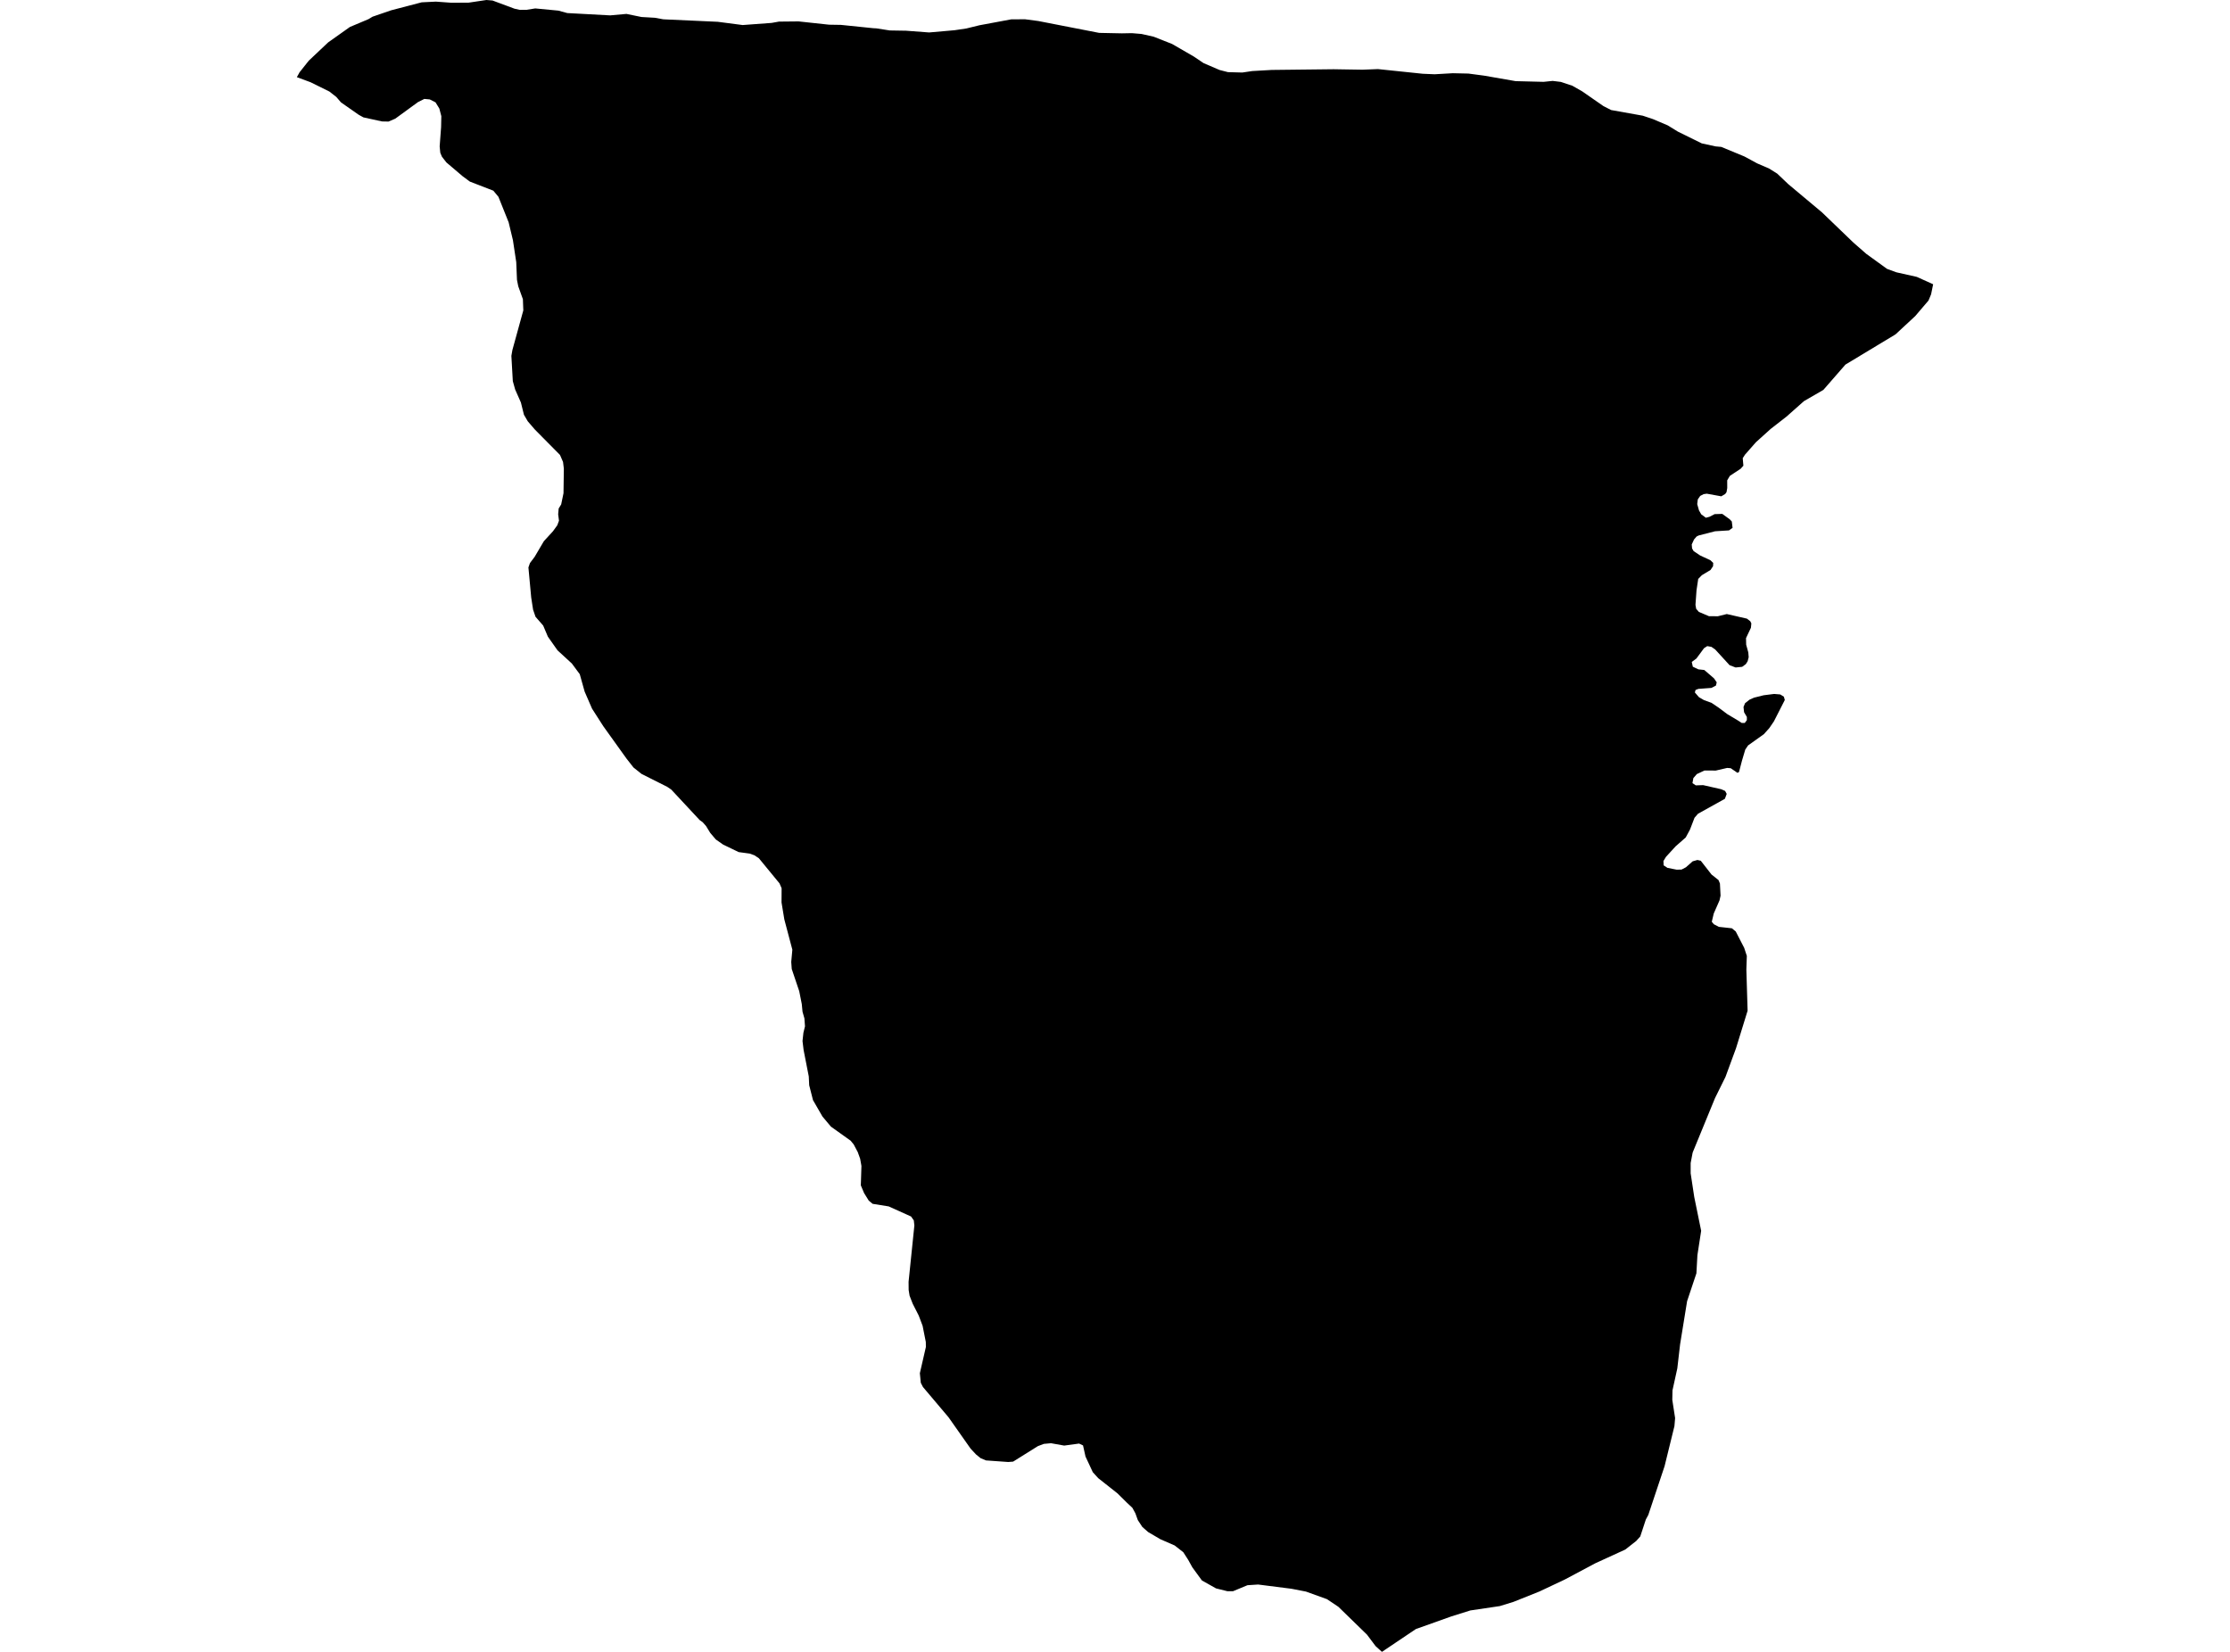 <?xml version='1.0'?>
<svg  baseProfile = 'tiny' width = '540' height = '400' stroke-linecap = 'round' stroke-linejoin = 'round' version='1.1' xmlns='http://www.w3.org/2000/svg'>
<path id='1006201001' title='1006201001'  d='M 468.115 68.834 467.619 71.267 466.992 72.773 465.018 75.084 463.773 76.544 459.002 80.969 446.876 88.286 441.533 94.414 436.827 97.137 432.608 100.879 428.772 103.864 425.216 107.073 422.54 110.114 422.007 110.956 422.166 112.771 421.511 113.501 418.891 115.232 418.246 116.308 418.255 118.17 418.077 119.19 417.75 119.629 416.814 120.182 413.296 119.545 412.529 119.658 411.706 120.088 411.126 120.93 410.985 122.062 411.416 123.597 411.958 124.542 413.081 125.374 413.961 125.14 415.205 124.495 417.057 124.439 418.863 125.749 419.359 126.272 419.546 127.816 418.685 128.434 415.298 128.649 411.359 129.659 410.836 129.912 410.209 130.642 409.657 131.839 409.741 132.803 410.115 133.449 411.678 134.497 414.213 135.685 414.859 136.312 414.821 137.098 414.213 138.015 412.108 139.287 411.228 140.185 410.817 142.927 410.564 146.463 410.733 147.427 411.388 148.176 413.839 149.214 416 149.223 418.143 148.69 423.027 149.804 423.831 150.43 424.093 150.954 423.99 152.012 422.802 154.519 422.84 156.11 423.354 157.981 423.448 159.141 423.195 160.124 422.765 160.807 421.867 161.471 420.285 161.63 418.826 161.078 415.355 157.289 414.438 156.643 413.418 156.456 412.632 156.961 410.789 159.459 409.666 160.292 409.919 161.443 411.266 162.079 412.697 162.238 415.046 164.259 415.71 165.232 415.514 166.018 414.419 166.579 411.266 166.813 410.583 167.075 410.414 167.674 411.406 168.825 412.632 169.536 414.447 170.191 416.206 171.379 418.292 172.942 421.006 174.56 421.764 175.065 422.493 175.065 423.008 174.382 423.008 173.606 422.334 172.474 422.194 171.201 422.568 170.284 423.654 169.424 424.748 168.937 427.078 168.357 429.614 168.039 431.092 168.161 431.962 168.694 432.196 169.499 429.557 174.673 428.435 176.319 427.115 177.788 423.307 180.501 422.624 181.503 421.829 184.179 421.109 186.939 420.734 187.144 419.097 186.022 418.236 185.956 415.486 186.592 412.744 186.574 410.892 187.444 410.05 188.417 409.834 189.633 410.639 190.176 412.417 190.12 416.795 191.112 417.74 191.523 418.124 192.244 417.684 193.432 411.172 197.053 410.33 198.026 409.236 200.879 408.206 202.788 405.764 204.931 403.416 207.494 402.808 208.496 402.855 209.543 403.781 210.152 405.998 210.591 407.196 210.563 408.253 210.011 409.881 208.57 411.032 208.243 411.846 208.43 414.447 211.761 416.141 213.108 416.487 213.95 416.636 216.888 416.384 218.03 414.99 221.201 414.513 223.204 415.008 223.802 416.234 224.439 419.378 224.785 420.313 225.552 422.362 229.528 422.999 231.475 422.886 234.777 423.186 244.742 420.388 253.808 417.834 260.76 415.298 265.896 409.881 279.089 409.395 281.634 409.395 284.113 410.265 289.848 411.94 298.035 411.032 303.939 410.789 308.336 408.534 315.082 406.84 325.524 406.167 331.344 404.997 336.677 404.95 338.969 405.633 343.394 405.465 345.341 403.079 355.043 399.14 366.841 398.541 367.955 397.194 372.053 396.212 373.147 393.564 375.225 386.35 378.527 378.856 382.513 372.783 385.376 366.487 387.893 363.184 388.913 356.045 389.97 351.479 391.402 342.862 394.47 334.638 400 333.103 398.606 331.026 395.836 324.084 389.081 321.333 387.238 316.253 385.404 312.744 384.721 304.66 383.692 302.078 383.86 298.56 385.32 297.203 385.311 294.462 384.628 291.047 382.71 288.727 379.528 287.744 377.751 286.537 375.87 284.441 374.233 281.008 372.736 278.023 370.986 276.61 369.742 275.525 368.086 274.935 366.448 274.215 365.129 272.84 363.838 270.603 361.621 265.935 357.934 264.625 356.493 262.856 352.695 262.258 350.009 261.303 349.56 257.701 350.047 254.501 349.476 252.77 349.635 251.33 350.178 245.332 353.93 244.144 354.023 238.755 353.64 237.445 353.088 236.322 352.171 235.012 350.758 229.688 343.189 223.495 335.863 222.971 334.843 222.746 332.522 224.206 326.17 224.187 324.963 223.41 321.042 222.475 318.572 221.015 315.7 220.257 313.754 220.033 312.369 220.014 310.395 221.417 296.744 221.277 295.509 220.613 294.573 215.196 292.131 211.303 291.504 210.377 290.737 209.236 288.894 208.45 287.032 208.599 282.335 208.281 280.567 207.701 278.967 206.719 277.115 205.98 276.216 201.208 272.811 199.15 270.35 196.867 266.392 195.95 262.79 195.847 260.666 194.593 254.248 194.331 252.086 194.546 250.094 194.93 248.522 194.789 246.594 194.331 244.985 194.153 243.132 193.536 240.017 191.721 234.637 191.599 232.934 191.87 229.968 189.924 222.624 189.251 218.535 189.269 215.082 188.755 213.903 183.768 207.831 182.692 207.111 181.55 206.699 178.865 206.334 175.094 204.51 173.336 203.275 171.979 201.675 170.968 200.019 170.145 199.092 169.425 198.578 162.557 191.205 161.556 190.522 155.371 187.416 153.397 185.844 151.704 183.683 146.09 175.851 143.367 171.604 141.571 167.468 140.392 163.258 138.483 160.676 135.003 157.476 132.673 154.173 131.532 151.478 129.679 149.354 129.09 147.642 128.631 144.676 127.958 137.406 128.332 136.34 129.455 134.852 131.7 131.044 133.899 128.649 134.947 127.199 135.358 126.085 135.162 124.542 135.283 123.138 135.892 122.137 136.453 119.433 136.537 113.482 136.341 111.864 135.602 110.161 129.529 104.023 127.798 102.012 126.872 100.43 126.142 97.474 124.748 94.321 124.178 92.29 123.831 86.171 124.075 84.768 126.722 75.159 126.62 72.446 125.497 69.321 125.188 67.777 125.01 63.482 124.206 58.159 123.167 53.827 120.697 47.661 119.462 46.173 113.783 43.975 112.014 42.665 108.094 39.334 107.018 37.949 106.616 36.995 106.466 35.451 106.812 30.81 106.868 28.125 106.391 26.291 105.465 24.785 104.071 24.074 102.752 23.952 101.208 24.729 95.716 28.733 94.088 29.435 92.507 29.407 88.006 28.424 86.855 27.788 82.561 24.785 81.447 23.484 79.763 22.165 75.197 19.91 71.885 18.685 72.419 17.73 72.522 17.524 74.776 14.689 79.464 10.264 84.731 6.531 89.241 4.631 90.214 4.042 94.705 2.498 102.115 0.561 105.549 0.393 109.273 0.664 113.455 0.646 117.787 0 119.266 0.122 124.589 2.105 125.843 2.386 127.508 2.376 129.614 2.04 135.209 2.573 137.37 3.162 147.765 3.724 151.694 3.368 155.334 4.117 158.59 4.304 160.583 4.669 160.854 4.687 173.803 5.277 179.838 6.063 186.855 5.548 188.614 5.23 193.377 5.183 200.759 5.979 203.631 6.025 211.481 6.83 212.22 6.868 215.458 7.373 219.406 7.438 224.992 7.859 231.157 7.317 234.002 6.896 237.173 6.119 244.911 4.678 248.242 4.669 251.432 5.09 266.159 7.962 271.661 8.074 274.093 8.028 276.423 8.224 279.361 8.888 283.824 10.647 289.082 13.688 291.44 15.279 295.313 16.944 297.353 17.468 300.834 17.562 303.219 17.206 307.963 16.935 322.924 16.766 329.932 16.879 333.674 16.729 344.528 17.861 347.4 17.983 351.797 17.73 355.587 17.814 359.404 18.32 367.011 19.648 373.794 19.817 375.983 19.592 377.967 19.835 380.727 20.752 383.113 22.109 388.278 25.692 390.149 26.647 397.793 28.013 400.235 28.827 403.828 30.352 406.298 31.868 412.089 34.721 415.448 35.451 416.814 35.573 422.419 37.893 425.516 39.568 428.407 40.821 430.362 42.047 433.038 44.592 441.187 51.413 448.822 58.757 451.938 61.48 456.953 65.11 459.198 65.934 464.157 67.047 468.115 68.834 Z' />
</svg>
